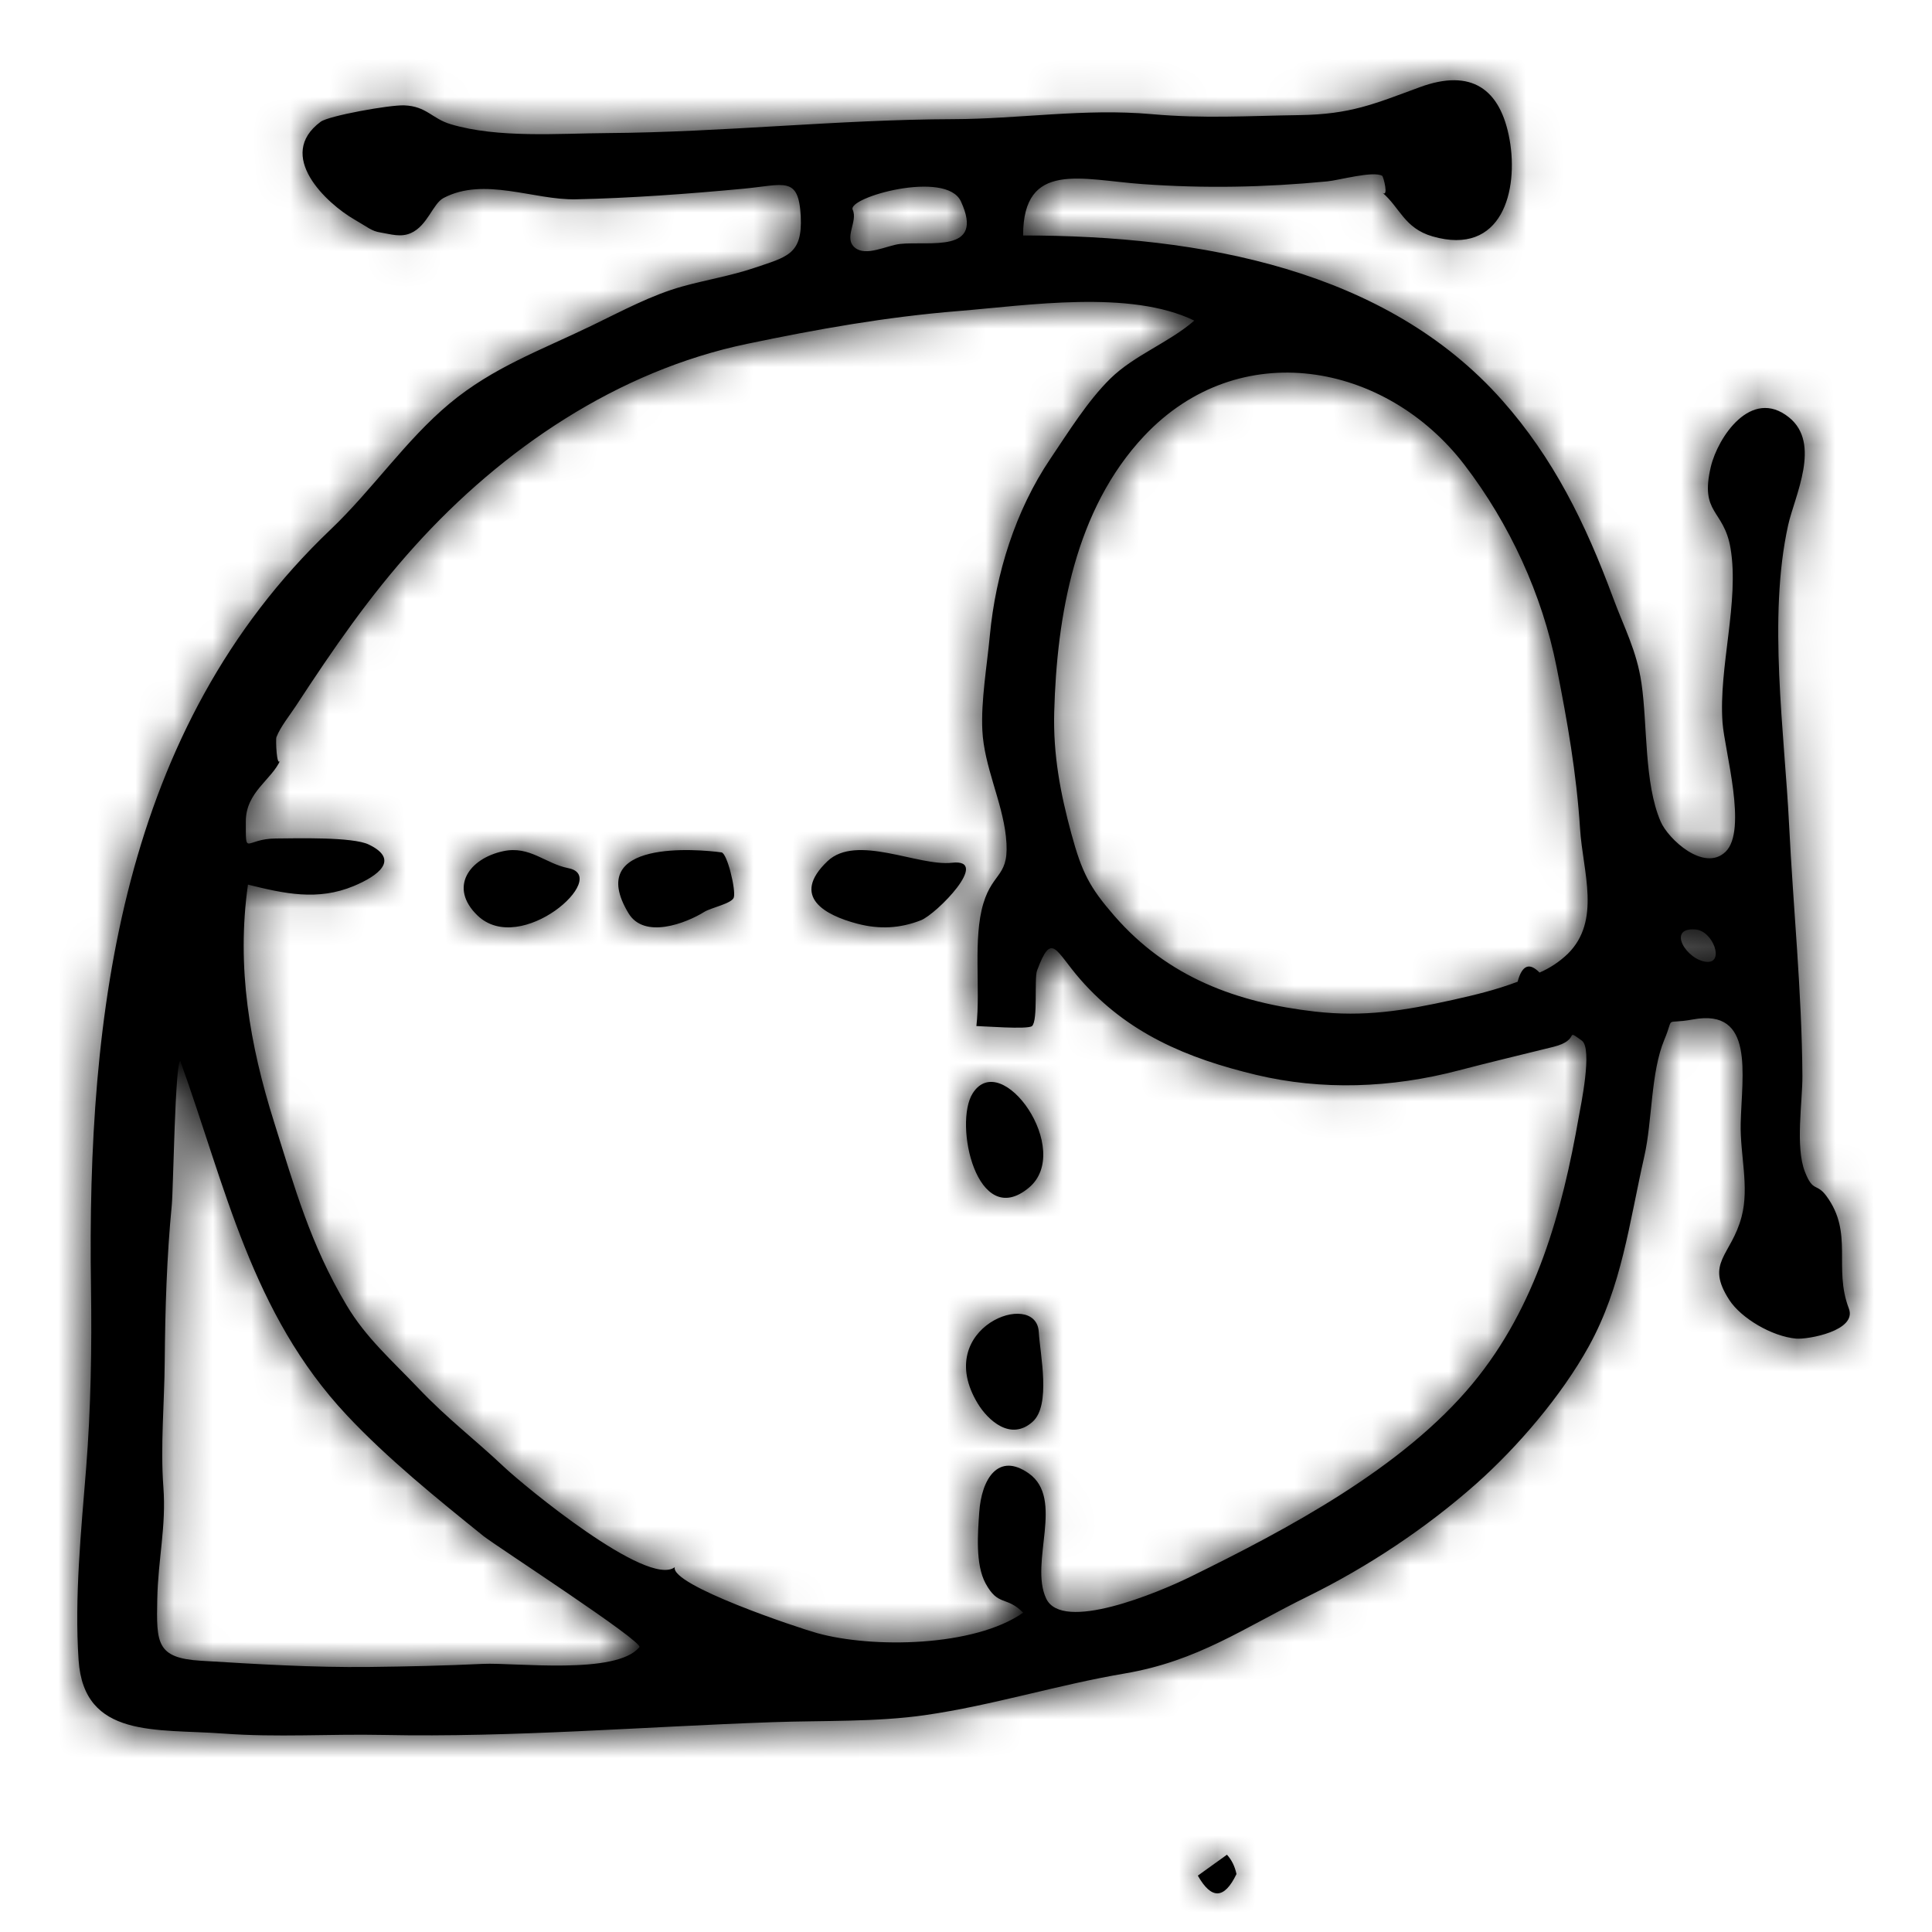 <?xml version="1.0" encoding="UTF-8"?>
<svg width="50px" height="50px" viewBox="0 0 50 50" version="1.1" xmlns="http://www.w3.org/2000/svg" xmlns:xlink="http://www.w3.org/1999/xlink">
    <!-- Generator: Sketch 47.1 (45422) - http://www.bohemiancoding.com/sketch -->
    <title>symbole/innovation</title>
    <desc>Created with Sketch.</desc>
    <defs>
        <path d="M44.175,24.893 C43.65,24.858 43.122,23.994 43.878,24.054 C44.335,24.09 44.632,24.923 44.175,24.893 M40.571,24.688 C40.356,24.892 40.114,25.053 39.844,25.17 C39.579,24.9 39.39,24.979 39.276,25.407 C38.716,25.617 38.195,25.744 37.608,25.875 C36.328,26.159 35.303,26.325 34.028,26.179 C32.013,25.948 30.221,25.293 28.836,23.698 C28.199,22.965 27.999,22.58 27.727,21.577 C27.442,20.528 27.253,19.532 27.283,18.426 C27.35,15.94 27.822,13.182 29.611,11.282 C32.068,8.673 35.858,9.37 37.896,12.025 C39.073,13.559 39.913,15.395 40.283,17.258 C40.564,18.673 40.8,20.014 40.892,21.451 C40.962,22.559 41.446,23.825 40.571,24.688 M40.861,28.892 C40.431,31.352 39.759,33.818 38.111,35.808 C36.303,37.992 33.322,39.573 30.81,40.806 C29.954,41.226 27.489,42.252 27.075,41.37 C26.633,40.433 27.564,38.79 26.62,38.128 C25.839,37.58 25.4,38.267 25.342,39.145 C25.307,39.665 25.237,40.484 25.507,40.979 C25.835,41.583 26.038,41.293 26.48,41.736 C25.212,42.624 22.573,42.661 21.144,42.264 C20.649,42.127 17.347,41.023 17.463,40.559 C16.755,41.092 13.552,38.443 13.053,37.972 C12.262,37.226 11.597,36.735 10.824,35.923 C10.13,35.193 9.471,34.622 8.968,33.777 C8.029,32.197 7.625,30.728 7.094,29.043 C6.465,27.046 6.114,25.04 6.417,22.894 C7.356,23.126 8.218,23.321 9.156,22.93 C9.775,22.672 10.366,22.251 9.542,21.856 C9.124,21.655 7.668,21.696 7.136,21.7 C6.326,21.707 6.364,22.186 6.362,21.26 C6.36,20.498 7.032,20.183 7.255,19.672 C7.157,19.896 7.133,19.129 7.152,19.081 C7.26,18.804 7.498,18.515 7.661,18.265 C8.622,16.796 9.545,15.45 10.736,14.131 C13.009,11.613 15.984,9.598 19.334,8.899 C21.159,8.518 22.925,8.202 24.81,8.049 C26.588,7.905 29.247,7.489 30.908,8.297 C30.251,8.87 29.354,9.19 28.734,9.8 C28.145,10.379 27.642,11.194 27.181,11.876 C26.28,13.211 25.767,14.853 25.617,16.447 C25.544,17.225 25.386,18.129 25.423,18.9 C25.468,19.831 25.931,20.727 26.032,21.64 C26.15,22.706 25.708,22.525 25.45,23.379 C25.175,24.285 25.38,25.592 25.269,26.554 C25.413,26.554 26.604,26.649 26.709,26.554 C26.868,26.41 26.761,25.324 26.839,25.117 C27.221,24.091 27.307,24.602 27.959,25.347 C29.176,26.738 30.712,27.387 32.504,27.816 C34.207,28.223 35.995,28.163 37.756,27.701 C38.562,27.489 39.389,27.295 40.2,27.093 C40.93,26.911 40.47,26.595 40.937,26.93 C41.225,27.136 40.902,28.655 40.861,28.892 M16.547,42.628 C15.952,43.357 13.314,43.022 12.499,43.061 C11.493,43.109 10.554,43.129 9.555,43.141 C8.086,43.157 6.663,43.069 5.199,42.98 C4.046,42.91 4.047,42.521 4.07,41.387 C4.09,40.344 4.305,39.511 4.228,38.482 C4.149,37.416 4.255,36.313 4.263,35.225 C4.274,33.889 4.316,32.516 4.446,31.184 C4.485,30.781 4.531,27.493 4.666,27.458 C5.842,30.723 6.509,33.995 8.975,36.625 C10.029,37.749 11.313,38.787 12.512,39.753 C12.806,39.99 16.661,42.488 16.547,42.628 M22.067,5.428 C21.917,5.108 24.49,4.387 24.869,5.213 C25.496,6.577 24.042,6.229 23.288,6.314 C22.953,6.353 22.413,6.644 22.129,6.413 C21.82,6.162 22.21,5.735 22.067,5.428 M47.848,33.863 C47.44,32.801 47.978,31.918 47.267,30.953 C47.009,30.603 46.922,30.87 46.71,30.323 C46.458,29.676 46.65,28.514 46.646,27.842 C46.631,25.662 46.408,23.494 46.301,21.336 C46.184,18.974 45.747,15.982 46.277,13.59 C46.445,12.835 47.143,11.478 46.298,10.801 C45.321,10.017 44.458,11.318 44.277,12.076 C43.984,13.31 44.614,13.17 44.786,14.189 C45.018,15.565 44.475,17.274 44.579,18.7 C44.631,19.425 45.234,21.494 44.655,22.046 C44.099,22.575 43.173,21.716 42.978,21.263 C42.546,20.264 42.64,18.762 42.481,17.68 C42.358,16.839 42.031,16.242 41.74,15.454 C41.029,13.535 40.203,11.857 38.876,10.36 C35.881,6.982 31.1,6.094 26.478,6.094 C26.478,4.146 27.986,4.652 29.575,4.765 C31.185,4.879 32.719,4.85 34.35,4.694 C34.648,4.666 35.532,4.418 35.77,4.549 C35.804,4.568 35.948,5.13 35.773,4.983 C36.231,5.371 36.344,5.908 37.075,6.118 C38.88,6.638 39.302,4.921 39.068,3.612 C38.834,2.304 38.085,1.763 36.742,2.257 C35.556,2.694 34.95,2.959 33.633,2.979 C32.276,2.999 31.156,3.074 29.806,2.954 C28.061,2.799 26.382,3.079 24.67,3.084 C21.676,3.093 18.717,3.424 15.714,3.444 C14.468,3.452 12.889,3.581 11.665,3.215 C11.173,3.068 11.042,2.749 10.46,2.727 C10.085,2.712 8.511,2.995 8.299,3.151 C7.121,4.024 8.446,5.263 9.175,5.683 C9.523,5.883 9.616,5.981 9.842,6.016 C10.107,6.058 10.368,6.151 10.636,6.031 C11.067,5.838 11.201,5.27 11.479,5.124 C12.531,4.57 13.817,5.181 14.902,5.158 C16.302,5.128 17.794,5.02 19.249,4.883 C20.295,4.785 20.671,4.543 20.723,5.602 C20.771,6.588 20.369,6.646 19.516,6.935 C18.913,7.139 18.245,7.249 17.65,7.416 C16.86,7.637 16.119,8.037 15.301,8.433 C13.993,9.066 12.763,9.504 11.636,10.442 C10.504,11.385 9.646,12.665 8.555,13.705 C3.144,18.863 2.246,26.204 2.355,33.332 C2.378,34.864 2.352,36.452 2.228,38.011 C2.1,39.61 1.925,41.347 2.034,42.964 C2.172,44.999 4.046,44.736 5.774,44.864 C7.178,44.968 8.514,44.871 9.927,44.9 C13.287,44.968 16.643,44.687 19.985,44.57 C21.335,44.523 22.666,44.57 23.942,44.387 C25.672,44.139 27.368,43.604 29.11,43.309 C31.003,42.987 32.181,42.133 33.851,41.312 C35.4,40.55 36.907,39.548 38.197,38.406 C39.279,37.446 40.414,36.118 41.119,34.841 C41.976,33.288 42.161,31.662 42.554,29.929 C42.764,29.006 42.718,27.751 43.075,26.902 C43.346,26.258 43.038,26.525 43.815,26.383 C45.416,26.089 45.079,27.806 45.049,29.074 C45.03,29.878 45.276,30.716 45.073,31.486 C44.804,32.51 44.117,32.664 44.757,33.647 C45.06,34.111 45.85,34.586 46.483,34.643 C46.784,34.67 48.069,34.442 47.848,33.863 M31,48.541 C31.353,49.166 31.686,49.153 32,48.5 C31.956,48.296 31.873,48.13 31.753,48 C31.502,48.18 31.252,48.361 31,48.541 M24.637,22.328 C23.759,22.427 22.166,21.571 21.413,22.29 C20.454,23.205 21.355,23.687 22.186,23.905 C22.766,24.057 23.294,24.026 23.832,23.817 C24.234,23.66 25.661,22.212 24.637,22.328 M26.883,34.47 C26.818,33.344 24.109,34.351 25.304,36.323 C25.564,36.752 26.154,37.305 26.723,36.796 C27.206,36.364 26.918,35.059 26.883,34.47 M25.174,28.294 C24.673,29.078 25.284,31.855 26.626,30.739 C27.793,29.769 25.922,27.121 25.174,28.294 M18.672,22.06 C18.076,21.977 15.107,21.714 16.266,23.635 C16.673,24.31 17.748,23.898 18.231,23.597 C18.399,23.492 18.945,23.383 18.991,23.226 C19.049,23.028 18.819,22.08 18.672,22.06 M14.712,22.469 C14.108,22.35 13.709,21.88 13.022,22.029 C12.134,22.22 11.61,22.971 12.357,23.692 C13.476,24.771 15.815,22.686 14.712,22.469" id="path-1"></path>
    </defs>
    <g id="Symbols" stroke="none" stroke-width="1" fill="none" fill-rule="evenodd">
        <g id="symbole/innovation">
            <mask id="mask-2" fill="white">
                <use xlink:href="#path-1"></use>
            </mask>
            <use id="Fill-1" fill="#000000" xlink:href="#path-1"></use>
            <g id="color/black" mask="url(#mask-2)" fill="#000000">
                <rect id="Rectangle-7-Copy-2" x="0" y="0" width="50" height="50"></rect>
            </g>
        </g>
    </g>
</svg>
